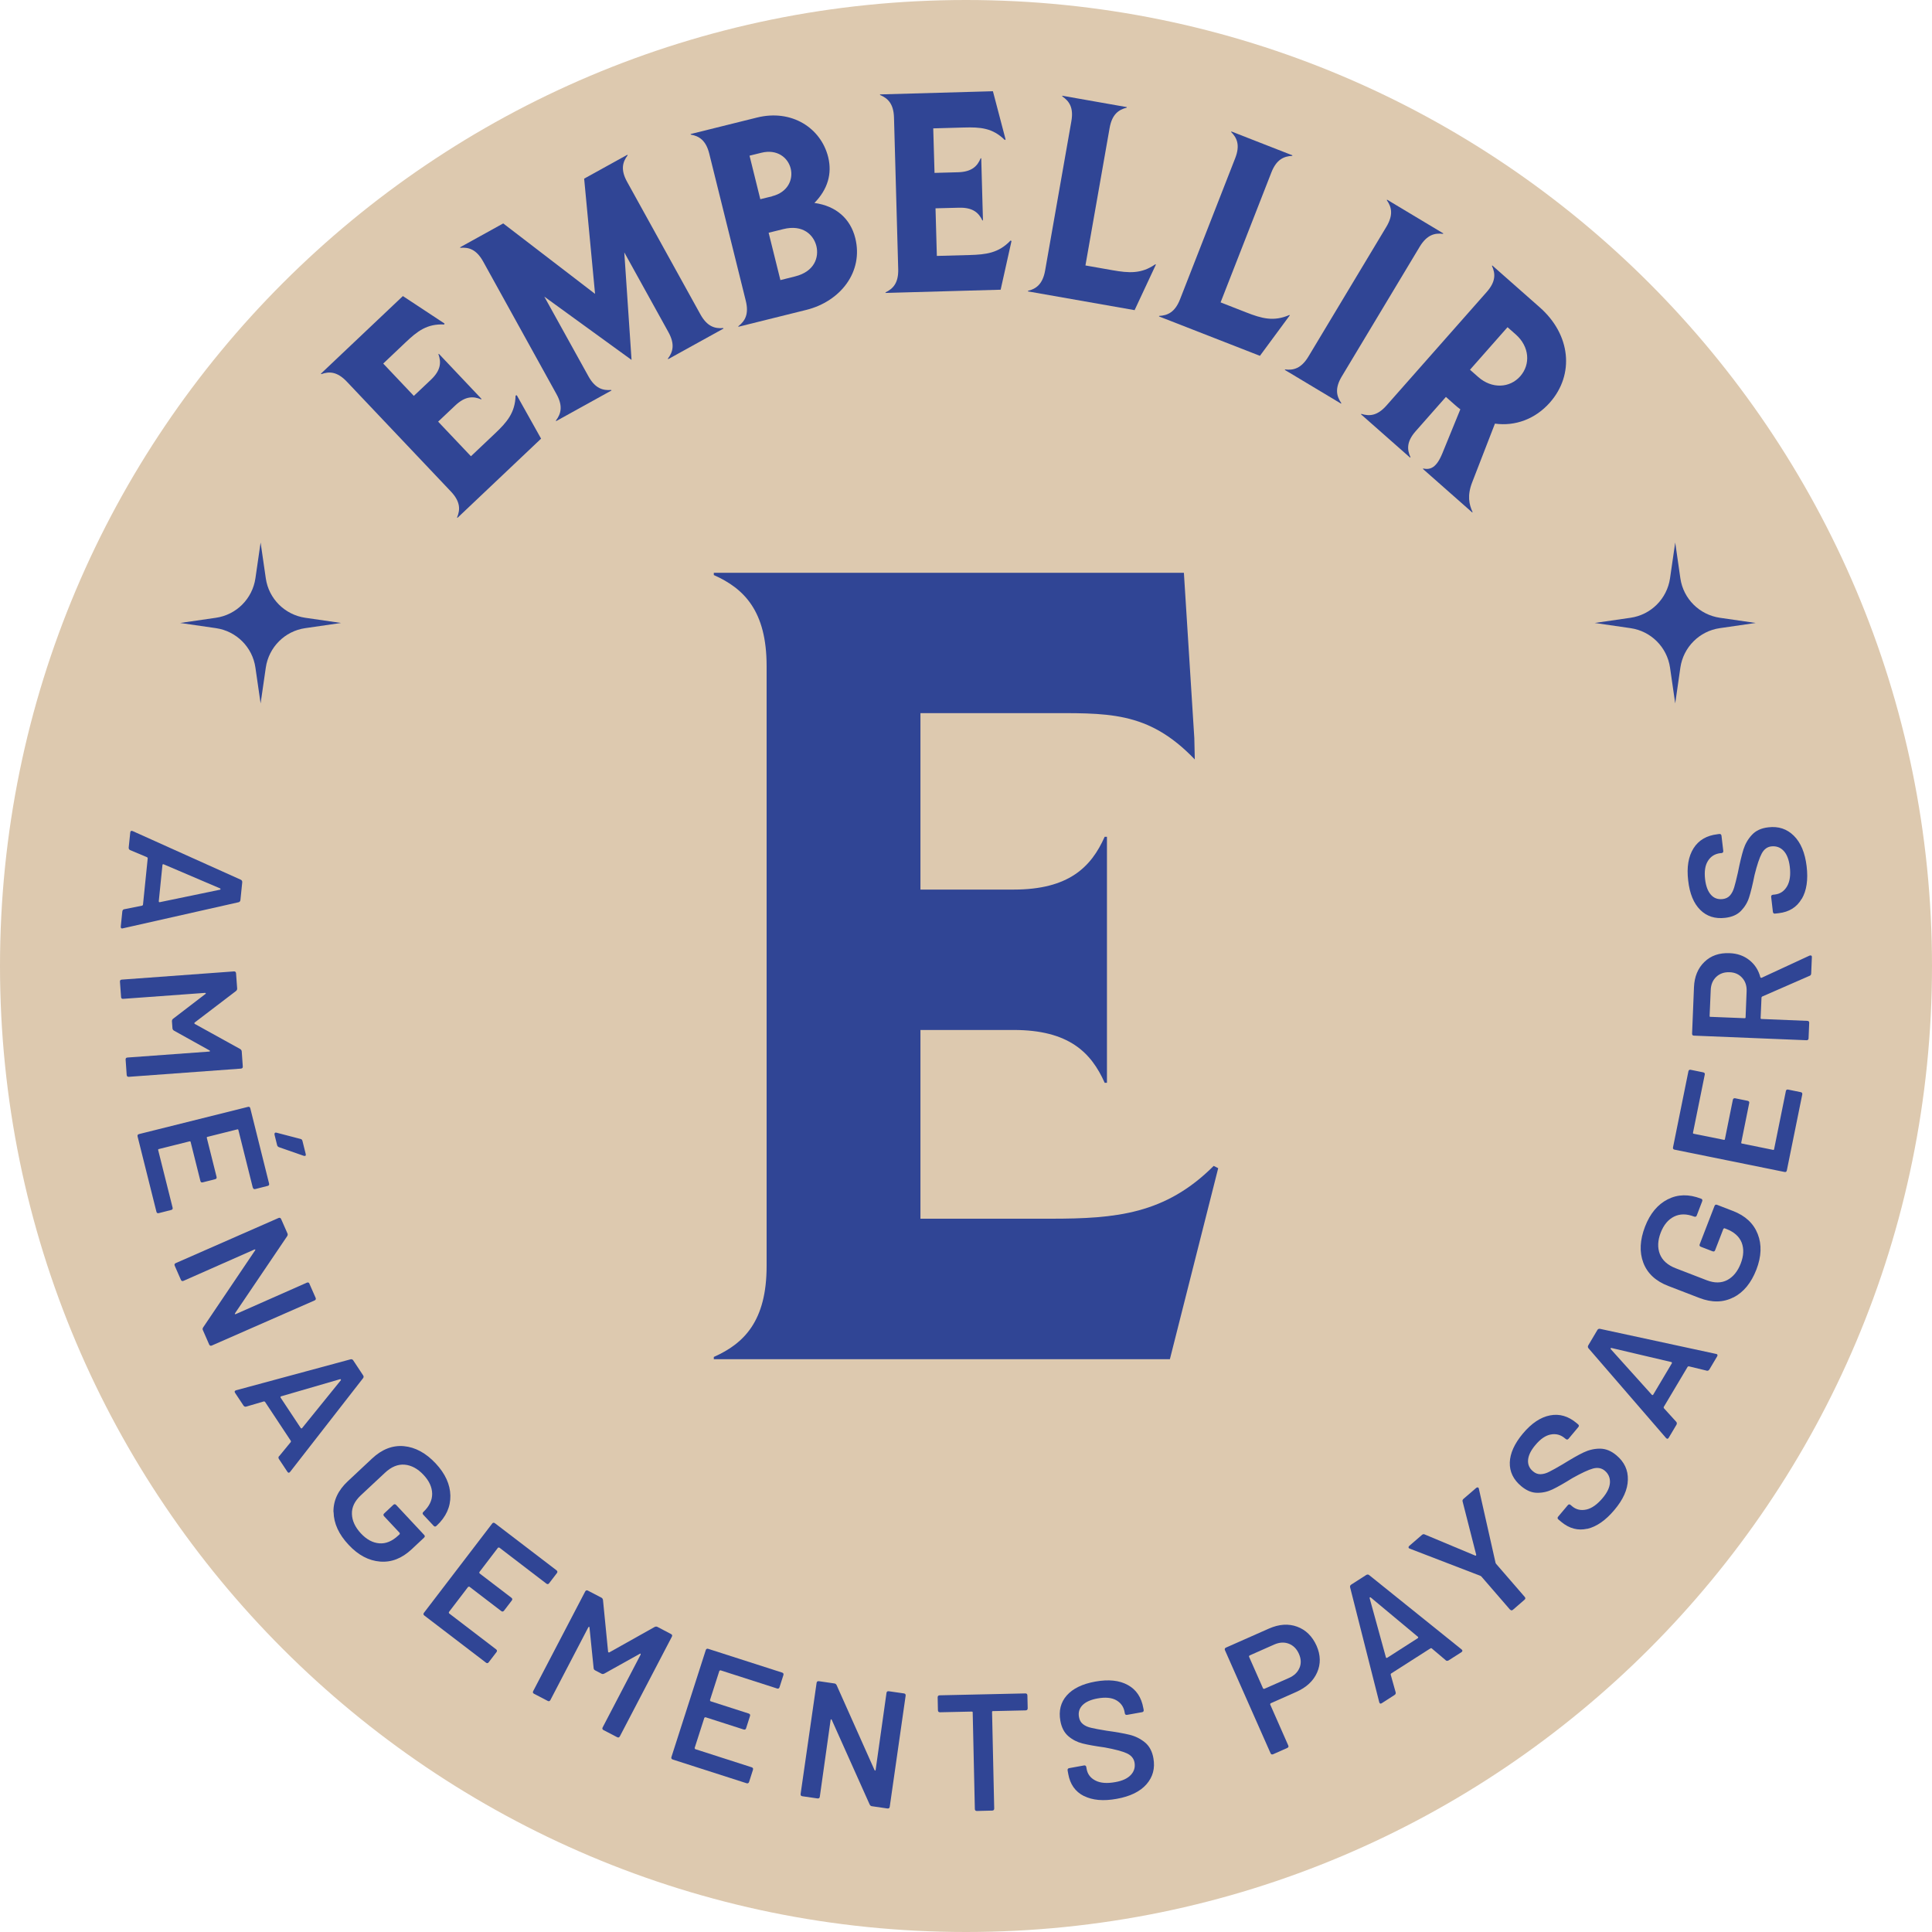 <svg width="45" height="45" viewBox="0 0 45 45" fill="none" xmlns="http://www.w3.org/2000/svg">
    <g clip-path="url(#clip0_298_504)">
        <path d="M22.5 45C34.926 45 45 34.926 45 22.5C45 10.074 34.926 0 22.5 0C10.074 0 0 10.074 0 22.5C0 34.926 10.074 45 22.5 45Z" fill="#DDC9AF"/>
        <path d="M6.07 12.636L6.191 13.471C6.259 13.946 6.634 14.319 7.109 14.389L7.944 14.51L7.109 14.631C6.634 14.699 6.261 15.074 6.191 15.549L6.07 16.384L5.949 15.549C5.881 15.074 5.506 14.7 5.031 14.631L4.196 14.51L5.031 14.389C5.506 14.32 5.879 13.946 5.949 13.471L6.07 12.636Z" fill="#304595"/>
        <path d="M39.019 12.636L39.139 13.471C39.208 13.946 39.582 14.319 40.058 14.389L40.893 14.51L40.058 14.631C39.582 14.699 39.209 15.074 39.139 15.549L39.019 16.384L38.898 15.549C38.829 15.074 38.455 14.7 37.979 14.631L37.144 14.51L37.979 14.389C38.455 14.32 38.828 13.946 38.898 13.471L39.019 12.636Z" fill="#304595"/>
        <path d="M12.037 9.206L12.603 10.217L10.655 12.062L10.646 12.053C10.721 11.873 10.726 11.686 10.504 11.45L8.077 8.888C7.854 8.653 7.668 8.648 7.484 8.714L7.474 8.704L9.384 6.896L10.353 7.535L10.348 7.558C9.946 7.538 9.722 7.713 9.444 7.977L8.926 8.468L9.639 9.221L10.038 8.844C10.273 8.621 10.278 8.434 10.212 8.25L10.222 8.241L11.216 9.292L11.207 9.302C11.027 9.227 10.841 9.221 10.604 9.444L10.205 9.821L10.969 10.627L11.527 10.099C11.805 9.836 11.998 9.616 12.009 9.214L12.037 9.206Z" fill="#304595"/>
        <path d="M12.948 9.796C13.066 9.64 13.118 9.46 12.96 9.177L11.253 6.09C11.095 5.807 10.917 5.755 10.722 5.772L10.716 5.76L11.721 5.204L13.86 6.845L13.606 4.161L14.612 3.605L14.619 3.617C14.501 3.773 14.45 3.953 14.607 4.236L16.314 7.323C16.471 7.606 16.65 7.658 16.845 7.641L16.852 7.653L15.562 8.366L15.556 8.354C15.674 8.198 15.725 8.018 15.568 7.735L14.541 5.879L14.71 8.383L12.678 6.909L13.706 8.765C13.863 9.048 14.041 9.099 14.236 9.083L14.243 9.095L12.954 9.808L12.947 9.796H12.948Z" fill="#304595"/>
        <path d="M17.198 7.598C17.352 7.478 17.449 7.319 17.37 7.003L16.52 3.579C16.442 3.265 16.282 3.169 16.089 3.135L16.086 3.122L17.632 2.738C18.44 2.537 19.122 2.981 19.29 3.66C19.385 4.045 19.279 4.412 18.969 4.727C19.483 4.797 19.811 5.103 19.921 5.546C20.116 6.329 19.578 7.021 18.777 7.219L17.199 7.611L17.197 7.598H17.198ZM17.985 4.57C18.35 4.479 18.48 4.182 18.417 3.926C18.354 3.669 18.099 3.467 17.734 3.558L17.458 3.626L17.709 4.64L17.985 4.572V4.57ZM18.516 6.439C18.978 6.325 19.078 5.987 19.015 5.73C18.951 5.474 18.704 5.221 18.242 5.337L17.903 5.421L18.177 6.524L18.516 6.439Z" fill="#304595"/>
        <path d="M23.559 5.618L23.307 6.748L20.626 6.823V6.81C20.802 6.725 20.93 6.59 20.921 6.266L20.823 2.739C20.814 2.416 20.678 2.287 20.498 2.213V2.199L23.127 2.125L23.422 3.248L23.404 3.261C23.118 2.978 22.833 2.959 22.45 2.97L21.737 2.99L21.767 4.027L22.315 4.012C22.638 4.003 22.767 3.867 22.841 3.687H22.855L22.895 5.133H22.881C22.797 4.957 22.661 4.83 22.338 4.838L21.79 4.852L21.821 5.961L22.587 5.94C22.97 5.929 23.26 5.894 23.537 5.603L23.563 5.615L23.559 5.618Z" fill="#304595"/>
        <path d="M26.923 6.163L26.427 7.224L23.942 6.787L23.945 6.774C24.134 6.727 24.287 6.619 24.343 6.3L24.954 2.825C25.011 2.505 24.903 2.354 24.741 2.244L24.744 2.23L26.246 2.495L26.243 2.508C26.054 2.555 25.901 2.663 25.845 2.982L25.282 6.183L25.913 6.294C26.29 6.36 26.582 6.384 26.911 6.155L26.923 6.164V6.163Z" fill="#304595"/>
        <path d="M30.04 7.347L29.346 8.288L26.995 7.37L27 7.358C27.195 7.348 27.367 7.274 27.485 6.972L28.77 3.685C28.888 3.383 28.813 3.213 28.676 3.075L28.681 3.062L30.103 3.618L30.098 3.63C29.903 3.64 29.731 3.714 29.613 4.016L28.43 7.043L29.028 7.277C29.385 7.417 29.666 7.497 30.034 7.336L30.043 7.347H30.04Z" fill="#304595"/>
        <path d="M29.933 8.605C30.126 8.629 30.308 8.583 30.475 8.306L32.292 5.281C32.458 5.003 32.413 4.821 32.301 4.662L32.308 4.651L33.617 5.436L33.61 5.447C33.417 5.423 33.236 5.469 33.068 5.746L31.251 8.771C31.085 9.049 31.131 9.231 31.242 9.39L31.235 9.401L29.926 8.616L29.933 8.605Z" fill="#304595"/>
        <path d="M34.3 11.927L34.291 11.936L33.142 10.922L33.15 10.913C33.32 10.949 33.461 10.889 33.596 10.557L34.014 9.534C33.965 9.499 33.916 9.456 33.871 9.416L33.678 9.245L32.974 10.043C32.759 10.286 32.771 10.473 32.853 10.65L32.844 10.659L31.7 9.65L31.708 9.64C31.895 9.699 32.081 9.687 32.295 9.444L34.63 6.799C34.844 6.556 34.832 6.369 34.75 6.192L34.758 6.183L35.863 7.158C36.587 7.795 36.677 8.722 36.1 9.376C35.759 9.762 35.291 9.932 34.82 9.867L34.288 11.239C34.172 11.541 34.217 11.749 34.299 11.927H34.3ZM34.432 8.782C34.749 9.061 35.165 9.041 35.41 8.763C35.654 8.485 35.624 8.072 35.306 7.791L35.113 7.621L34.239 8.612L34.432 8.782Z" fill="#304595"/>
        <path d="M2.889 21.179L3.314 21.094L3.33 21.077L3.441 19.988L3.429 19.968L3.03 19.8C3.006 19.788 2.995 19.768 2.998 19.739L3.034 19.389C3.038 19.354 3.056 19.345 3.089 19.357L5.61 20.491C5.634 20.503 5.644 20.524 5.642 20.552L5.6 20.963C5.597 20.991 5.583 21.008 5.557 21.015L2.86 21.623L2.841 21.626C2.82 21.623 2.81 21.608 2.813 21.58L2.849 21.23C2.852 21.202 2.867 21.184 2.892 21.177L2.889 21.179ZM3.792 20.13L3.784 20.146L3.698 20.992L3.703 21.01L3.719 21.014L5.128 20.722L5.138 20.709L5.13 20.694L3.809 20.13H3.793H3.792Z" fill="#304595"/>
        <path d="M5.63 24.483L5.655 24.839C5.658 24.87 5.643 24.887 5.612 24.89L3.002 25.081C2.971 25.083 2.954 25.069 2.951 25.038L2.926 24.682C2.923 24.651 2.938 24.634 2.969 24.632L4.876 24.493L4.894 24.482L4.883 24.468L4.053 24.006C4.031 23.992 4.019 23.974 4.017 23.953L4.005 23.789C4.004 23.764 4.012 23.745 4.029 23.731L4.788 23.149L4.796 23.134L4.777 23.126L2.869 23.265C2.838 23.268 2.821 23.253 2.82 23.222L2.794 22.867C2.791 22.836 2.806 22.818 2.837 22.817L5.447 22.626C5.478 22.624 5.495 22.638 5.498 22.669L5.524 23.025C5.525 23.047 5.516 23.067 5.495 23.084L4.531 23.819L4.527 23.833L4.533 23.847L5.593 24.433C5.616 24.447 5.628 24.466 5.63 24.487V24.483Z" fill="#304595"/>
        <path d="M5.887 27.659L5.552 26.319C5.549 26.306 5.541 26.302 5.529 26.305L4.831 26.48C4.819 26.482 4.815 26.49 4.817 26.503L5.044 27.41C5.052 27.441 5.04 27.46 5.011 27.466L4.723 27.539C4.692 27.547 4.674 27.535 4.667 27.505L4.44 26.598C4.437 26.586 4.429 26.582 4.417 26.584L3.698 26.764C3.686 26.767 3.681 26.775 3.684 26.787L4.02 28.127C4.028 28.158 4.016 28.177 3.986 28.183L3.699 28.256C3.668 28.264 3.649 28.252 3.643 28.222L3.205 26.472C3.197 26.441 3.209 26.422 3.238 26.415L5.773 25.782C5.804 25.773 5.823 25.785 5.83 25.815L6.267 27.566C6.275 27.597 6.263 27.616 6.234 27.622L5.947 27.695C5.916 27.703 5.897 27.691 5.89 27.661L5.887 27.659ZM6.4 26.39C6.41 26.379 6.422 26.378 6.439 26.382L6.999 26.528C7.023 26.532 7.038 26.547 7.045 26.575L7.121 26.88C7.125 26.899 7.124 26.911 7.115 26.919C7.105 26.925 7.092 26.927 7.074 26.921L6.501 26.721C6.476 26.712 6.461 26.696 6.455 26.674L6.395 26.433C6.391 26.414 6.392 26.4 6.402 26.39H6.4Z" fill="#304595"/>
        <path d="M7.207 29.901L7.351 30.228C7.363 30.256 7.355 30.278 7.327 30.29L4.934 31.34C4.906 31.352 4.885 31.344 4.872 31.316L4.725 30.98C4.715 30.96 4.718 30.938 4.733 30.916L5.943 29.122L5.948 29.104L5.929 29.102L4.275 29.833C4.247 29.846 4.225 29.837 4.213 29.809L4.07 29.482C4.057 29.453 4.066 29.432 4.094 29.42L6.486 28.37C6.514 28.358 6.536 28.366 6.548 28.394L6.696 28.73C6.705 28.75 6.702 28.771 6.688 28.794L5.474 30.589L5.469 30.607L5.487 30.61L7.147 29.876C7.175 29.864 7.197 29.872 7.209 29.901H7.207Z" fill="#304595"/>
        <path d="M6.501 33.919L6.775 33.585V33.562L6.171 32.649L6.148 32.641L5.733 32.763C5.708 32.77 5.686 32.76 5.67 32.736L5.475 32.442C5.457 32.414 5.463 32.394 5.498 32.382L8.166 31.661C8.192 31.655 8.213 31.663 8.229 31.688L8.457 32.033C8.473 32.056 8.473 32.078 8.457 32.1L6.758 34.282L6.744 34.296C6.725 34.309 6.709 34.303 6.693 34.279L6.498 33.985C6.482 33.962 6.482 33.939 6.498 33.918L6.501 33.919ZM6.533 32.536L6.536 32.554L7.006 33.263L7.021 33.272L7.035 33.265L7.94 32.147V32.129L7.924 32.123L6.544 32.524L6.532 32.535L6.533 32.536Z" fill="#304595"/>
        <path d="M7.767 35.219C7.762 34.954 7.873 34.714 8.101 34.501L8.668 33.97C8.896 33.757 9.143 33.66 9.408 33.684C9.672 33.709 9.918 33.841 10.148 34.086C10.37 34.323 10.485 34.575 10.49 34.836C10.495 35.099 10.389 35.333 10.169 35.538L10.165 35.541C10.142 35.563 10.121 35.561 10.099 35.538L9.859 35.281C9.838 35.258 9.839 35.236 9.862 35.215C9.999 35.086 10.067 34.946 10.066 34.793C10.064 34.64 9.997 34.493 9.864 34.352C9.73 34.208 9.582 34.129 9.425 34.115C9.267 34.102 9.114 34.165 8.965 34.305L8.402 34.831C8.26 34.964 8.191 35.109 8.197 35.265C8.202 35.422 8.272 35.571 8.406 35.716C8.539 35.858 8.681 35.935 8.835 35.947C8.988 35.959 9.134 35.898 9.276 35.765L9.311 35.733V35.706L8.946 35.316C8.925 35.293 8.926 35.271 8.949 35.25L9.161 35.051C9.184 35.03 9.205 35.031 9.228 35.054L9.879 35.751C9.901 35.773 9.899 35.795 9.876 35.816L9.588 36.086C9.361 36.298 9.117 36.394 8.852 36.372C8.588 36.351 8.344 36.222 8.122 35.984C7.892 35.74 7.775 35.485 7.77 35.219H7.767Z" fill="#304595"/>
        <path d="M12.724 36.884L11.627 36.044L11.6 36.048L11.164 36.619L11.168 36.646L11.911 37.214C11.936 37.233 11.939 37.256 11.92 37.28L11.74 37.515C11.721 37.54 11.698 37.543 11.674 37.524L10.932 36.956L10.905 36.96L10.454 37.55L10.458 37.577L11.555 38.416C11.579 38.434 11.583 38.457 11.564 38.481L11.384 38.716C11.366 38.742 11.343 38.745 11.319 38.726L9.885 37.63C9.859 37.611 9.856 37.589 9.875 37.564L11.462 35.489C11.481 35.463 11.502 35.461 11.528 35.479L12.962 36.575C12.986 36.594 12.99 36.617 12.971 36.641L12.791 36.876C12.773 36.901 12.751 36.904 12.726 36.885L12.724 36.884Z" fill="#304595"/>
        <path d="M15.312 37.893L15.628 38.059C15.657 38.073 15.663 38.095 15.649 38.122L14.438 40.442C14.423 40.47 14.401 40.477 14.374 40.462L14.057 40.297C14.029 40.282 14.023 40.261 14.037 40.234L14.922 38.538V38.516L14.906 38.518L14.076 38.981C14.052 38.993 14.031 38.994 14.011 38.984L13.864 38.907C13.841 38.895 13.829 38.879 13.827 38.856L13.73 37.904L13.722 37.889L13.704 37.901L12.82 39.597C12.805 39.625 12.783 39.632 12.757 39.617L12.44 39.452C12.411 39.437 12.405 39.416 12.419 39.389L13.63 37.069C13.645 37.041 13.667 37.034 13.694 37.049L14.011 37.214C14.029 37.225 14.041 37.242 14.045 37.269L14.164 38.476L14.174 38.487L14.189 38.489L15.246 37.896C15.27 37.884 15.291 37.883 15.312 37.893Z" fill="#304595"/>
        <path d="M18.096 39.327L16.78 38.904L16.756 38.916L16.536 39.601L16.548 39.625L17.438 39.911C17.468 39.921 17.479 39.941 17.469 39.97L17.379 40.252C17.37 40.282 17.35 40.293 17.32 40.283L16.43 39.997L16.406 40.009L16.179 40.716L16.191 40.74L17.507 41.163C17.536 41.172 17.547 41.192 17.538 41.222L17.448 41.504C17.438 41.533 17.418 41.544 17.389 41.535L15.67 40.983C15.64 40.973 15.63 40.953 15.639 40.924L16.438 38.436C16.447 38.406 16.468 38.395 16.497 38.405L18.216 38.957C18.245 38.966 18.256 38.986 18.247 39.016L18.157 39.298C18.147 39.327 18.127 39.338 18.097 39.329L18.096 39.327Z" fill="#304595"/>
        <path d="M20.701 39.392L21.054 39.443C21.085 39.447 21.098 39.466 21.094 39.496L20.724 42.082C20.72 42.113 20.701 42.127 20.67 42.123L20.307 42.07C20.286 42.068 20.268 42.054 20.256 42.03L19.372 40.056L19.36 40.043L19.347 40.058L19.095 41.849C19.091 41.88 19.072 41.893 19.041 41.889L18.688 41.838C18.657 41.834 18.644 41.815 18.648 41.784L19.02 39.198C19.024 39.168 19.043 39.154 19.073 39.158L19.436 39.211C19.457 39.213 19.475 39.227 19.487 39.251L20.37 41.23L20.383 41.243L20.395 41.228L20.648 39.432C20.652 39.401 20.671 39.388 20.702 39.392H20.701Z" fill="#304595"/>
        <path d="M23.93 39.489L23.937 39.789C23.937 39.82 23.922 39.836 23.891 39.838L23.126 39.855C23.114 39.855 23.107 39.862 23.107 39.874L23.157 42.124C23.157 42.155 23.142 42.171 23.111 42.172L22.754 42.181C22.723 42.181 22.707 42.166 22.706 42.135L22.656 39.885C22.656 39.873 22.649 39.866 22.637 39.866L21.895 39.882C21.864 39.882 21.848 39.867 21.846 39.836L21.84 39.535C21.84 39.505 21.854 39.489 21.885 39.487L23.882 39.443C23.913 39.443 23.929 39.458 23.93 39.489Z" fill="#304595"/>
        <path d="M25.246 41.833C25.046 41.732 24.925 41.561 24.882 41.321L24.867 41.238C24.862 41.207 24.874 41.188 24.905 41.183L25.247 41.121C25.278 41.116 25.297 41.128 25.302 41.159L25.31 41.204C25.332 41.325 25.4 41.414 25.516 41.473C25.631 41.532 25.784 41.544 25.976 41.509C26.143 41.48 26.264 41.423 26.34 41.341C26.416 41.259 26.445 41.163 26.425 41.051C26.407 40.956 26.348 40.885 26.245 40.838C26.143 40.791 25.972 40.746 25.736 40.702C25.508 40.67 25.332 40.639 25.211 40.608C25.089 40.577 24.98 40.521 24.885 40.44C24.789 40.358 24.726 40.239 24.698 40.082C24.656 39.847 24.706 39.65 24.847 39.49C24.988 39.33 25.211 39.221 25.513 39.167C25.82 39.112 26.073 39.138 26.269 39.247C26.465 39.354 26.586 39.534 26.63 39.784L26.638 39.825C26.643 39.856 26.631 39.875 26.601 39.88L26.254 39.942C26.223 39.948 26.204 39.935 26.199 39.905L26.194 39.876C26.172 39.753 26.106 39.662 25.999 39.601C25.892 39.541 25.747 39.527 25.564 39.56C25.407 39.588 25.29 39.64 25.215 39.715C25.14 39.791 25.111 39.885 25.132 39.995C25.144 40.066 25.176 40.121 25.226 40.16C25.275 40.199 25.338 40.227 25.415 40.244C25.491 40.262 25.608 40.285 25.765 40.31C25.996 40.342 26.179 40.374 26.313 40.407C26.446 40.44 26.564 40.499 26.668 40.584C26.771 40.669 26.837 40.792 26.865 40.952C26.907 41.187 26.853 41.388 26.704 41.559C26.555 41.729 26.324 41.842 26.012 41.898C25.701 41.955 25.446 41.932 25.246 41.831V41.833Z" fill="#304595"/>
        <path d="M30.211 37.888C30.413 37.961 30.565 38.11 30.665 38.332C30.761 38.55 30.765 38.758 30.678 38.955C30.591 39.153 30.428 39.304 30.191 39.409L29.593 39.674L29.584 39.698L30.005 40.653C30.019 40.681 30.011 40.702 29.981 40.714L29.655 40.859C29.627 40.871 29.605 40.865 29.593 40.835L28.532 38.437C28.52 38.409 28.527 38.388 28.557 38.375L29.558 37.932C29.791 37.83 30.008 37.814 30.212 37.888H30.211ZM30.268 38.849C30.31 38.747 30.306 38.639 30.255 38.523C30.203 38.405 30.125 38.327 30.019 38.285C29.913 38.245 29.801 38.251 29.68 38.304L29.1 38.561L29.091 38.585L29.42 39.329L29.444 39.338L30.024 39.082C30.145 39.028 30.226 38.95 30.267 38.848L30.268 38.849Z" fill="#304595"/>
        <path d="M33.675 38.671L33.344 38.391H33.322L32.399 38.981L32.391 39.002L32.508 39.419C32.514 39.445 32.504 39.465 32.481 39.48L32.184 39.671C32.155 39.69 32.136 39.682 32.125 39.648L31.446 36.969C31.441 36.944 31.45 36.923 31.473 36.908L31.821 36.685C31.845 36.67 31.868 36.67 31.888 36.685L34.043 38.418L34.056 38.432C34.068 38.45 34.062 38.467 34.039 38.483L33.742 38.673C33.718 38.688 33.695 38.688 33.675 38.673V38.671ZM32.292 38.617L32.309 38.614L33.025 38.155L33.034 38.14L33.028 38.126L31.923 37.205H31.907L31.9 37.219L32.281 38.605L32.292 38.617Z" fill="#304595"/>
        <path d="M35.172 37.492L34.505 36.721L34.486 36.706L32.836 36.071L32.813 36.059L32.806 36.034L32.824 36.007L33.119 35.752C33.141 35.733 33.162 35.729 33.183 35.74L34.364 36.234L34.38 36.231L34.384 36.215L34.067 34.973C34.06 34.95 34.067 34.93 34.088 34.911L34.384 34.656C34.396 34.645 34.408 34.643 34.421 34.645C34.435 34.648 34.443 34.659 34.446 34.678L34.835 36.404L34.847 36.425L35.514 37.195C35.534 37.219 35.533 37.241 35.509 37.261L35.239 37.495C35.215 37.515 35.193 37.513 35.173 37.489L35.172 37.492Z" fill="#304595"/>
        <path d="M36.971 35.607C36.754 35.657 36.551 35.603 36.363 35.446L36.298 35.391C36.274 35.371 36.273 35.349 36.293 35.325L36.517 35.059C36.537 35.035 36.559 35.034 36.583 35.054L36.619 35.085C36.713 35.163 36.823 35.188 36.95 35.16C37.076 35.132 37.202 35.042 37.327 34.894C37.436 34.765 37.493 34.644 37.499 34.531C37.504 34.42 37.464 34.327 37.378 34.255C37.304 34.193 37.211 34.176 37.104 34.205C36.995 34.235 36.837 34.309 36.626 34.427C36.43 34.549 36.276 34.636 36.161 34.691C36.049 34.745 35.929 34.772 35.803 34.77C35.677 34.77 35.553 34.717 35.431 34.615C35.248 34.462 35.16 34.278 35.166 34.064C35.173 33.851 35.274 33.625 35.471 33.39C35.673 33.15 35.883 33.009 36.104 32.967C36.324 32.924 36.531 32.985 36.724 33.148L36.756 33.175C36.78 33.196 36.782 33.217 36.761 33.241L36.535 33.511C36.514 33.535 36.493 33.536 36.469 33.516L36.447 33.499C36.352 33.418 36.242 33.389 36.121 33.412C36 33.434 35.879 33.516 35.761 33.659C35.658 33.781 35.602 33.895 35.592 34.002C35.583 34.108 35.62 34.199 35.708 34.271C35.763 34.318 35.822 34.339 35.885 34.337C35.948 34.334 36.015 34.317 36.085 34.28C36.156 34.245 36.259 34.188 36.396 34.107C36.595 33.984 36.756 33.891 36.88 33.832C37.003 33.773 37.132 33.742 37.265 33.742C37.398 33.742 37.528 33.793 37.652 33.899C37.834 34.052 37.923 34.241 37.916 34.468C37.911 34.695 37.806 34.929 37.602 35.17C37.398 35.413 37.187 35.559 36.97 35.61L36.971 35.607Z" fill="#304595"/>
        <path d="M39.752 31.925L39.331 31.823L39.31 31.833L38.75 32.774L38.753 32.797L39.044 33.118C39.06 33.139 39.061 33.161 39.048 33.185L38.868 33.488C38.851 33.518 38.829 33.52 38.805 33.494L36.998 31.403C36.982 31.382 36.98 31.36 36.994 31.336L37.205 30.98C37.219 30.956 37.239 30.947 37.266 30.951L39.969 31.535L39.988 31.54C40.007 31.551 40.009 31.568 39.995 31.594L39.815 31.897C39.8 31.921 39.78 31.931 39.753 31.927L39.752 31.925ZM38.491 32.496L38.506 32.485L38.941 31.753L38.943 31.736L38.93 31.725L37.529 31.396L37.515 31.403V31.421L38.476 32.489L38.492 32.496H38.491Z" fill="#304595"/>
        <path d="M40.372 30.219C40.136 30.34 39.871 30.344 39.58 30.231L38.856 29.952C38.563 29.839 38.37 29.659 38.276 29.411C38.182 29.162 38.196 28.883 38.316 28.57C38.433 28.267 38.609 28.055 38.844 27.935C39.078 27.816 39.335 27.81 39.616 27.918H39.62C39.65 27.931 39.658 27.951 39.647 27.981L39.521 28.31C39.51 28.339 39.49 28.347 39.46 28.337C39.284 28.269 39.129 28.269 38.992 28.337C38.855 28.405 38.751 28.53 38.681 28.711C38.61 28.895 38.604 29.062 38.661 29.209C38.719 29.357 38.843 29.468 39.032 29.541L39.752 29.819C39.933 29.889 40.093 29.887 40.231 29.815C40.369 29.742 40.474 29.613 40.545 29.43C40.615 29.248 40.622 29.087 40.567 28.943C40.51 28.801 40.392 28.695 40.211 28.625L40.166 28.608L40.142 28.619L39.949 29.118C39.938 29.148 39.918 29.156 39.889 29.145L39.617 29.04C39.588 29.029 39.578 29.009 39.59 28.98L39.934 28.09C39.945 28.06 39.966 28.052 39.995 28.063L40.362 28.205C40.653 28.316 40.844 28.496 40.941 28.743C41.038 28.99 41.027 29.266 40.91 29.57C40.789 29.883 40.611 30.099 40.375 30.22L40.372 30.219Z" fill="#304595"/>
        <path d="M39.707 25.031L39.433 26.384C39.431 26.396 39.436 26.404 39.448 26.407L40.153 26.549C40.165 26.552 40.173 26.547 40.176 26.535L40.361 25.618C40.368 25.587 40.387 25.575 40.416 25.581L40.706 25.64C40.737 25.647 40.749 25.665 40.742 25.695L40.557 26.613C40.554 26.625 40.56 26.633 40.572 26.635L41.3 26.783C41.312 26.786 41.32 26.78 41.322 26.768L41.596 25.415C41.602 25.384 41.621 25.372 41.651 25.379L41.941 25.438C41.972 25.444 41.984 25.462 41.978 25.493L41.619 27.261C41.612 27.292 41.595 27.304 41.564 27.297L39.004 26.778C38.973 26.771 38.961 26.753 38.968 26.723L39.326 24.954C39.333 24.923 39.352 24.911 39.381 24.918L39.671 24.977C39.702 24.984 39.714 25.001 39.707 25.032V25.031Z" fill="#304595"/>
        <path d="M42.155 22.726L41.043 23.212L41.029 23.23L41.008 23.714C41.008 23.726 41.014 23.733 41.026 23.734L42.096 23.778C42.127 23.778 42.142 23.796 42.14 23.826L42.125 24.184C42.125 24.215 42.108 24.229 42.076 24.229L39.456 24.122C39.425 24.122 39.411 24.104 39.412 24.074L39.456 22.994C39.466 22.747 39.548 22.551 39.699 22.405C39.851 22.258 40.046 22.191 40.283 22.201C40.465 22.207 40.619 22.262 40.746 22.363C40.874 22.464 40.96 22.598 41.003 22.766L41.026 22.777L42.147 22.258L42.171 22.254C42.193 22.254 42.203 22.268 42.202 22.293L42.186 22.673C42.186 22.701 42.172 22.72 42.151 22.728L42.155 22.726ZM39.839 23.684L40.638 23.716C40.65 23.716 40.657 23.711 40.658 23.699L40.682 23.093C40.688 22.965 40.654 22.86 40.58 22.777C40.506 22.693 40.408 22.649 40.286 22.645C40.161 22.64 40.058 22.676 39.976 22.752C39.894 22.829 39.851 22.931 39.846 23.06L39.82 23.665C39.82 23.677 39.825 23.684 39.838 23.686L39.839 23.684Z" fill="#304595"/>
        <path d="M41.963 20.938C41.85 21.132 41.672 21.242 41.43 21.27L41.347 21.279C41.316 21.284 41.298 21.269 41.294 21.238L41.254 20.893C41.25 20.862 41.265 20.844 41.296 20.84L41.343 20.835C41.464 20.82 41.557 20.757 41.623 20.646C41.689 20.534 41.711 20.381 41.688 20.189C41.668 20.021 41.619 19.896 41.543 19.816C41.466 19.735 41.371 19.702 41.258 19.714C41.161 19.725 41.088 19.781 41.034 19.88C40.981 19.98 40.925 20.146 40.867 20.38C40.822 20.605 40.779 20.779 40.741 20.898C40.704 21.018 40.641 21.122 40.553 21.214C40.466 21.305 40.344 21.359 40.184 21.378C39.948 21.406 39.753 21.344 39.601 21.192C39.45 21.042 39.355 20.814 39.321 20.509C39.284 20.197 39.326 19.948 39.446 19.758C39.565 19.569 39.752 19.46 40.003 19.431L40.044 19.425C40.075 19.421 40.093 19.436 40.097 19.467L40.138 19.817C40.142 19.848 40.129 19.866 40.097 19.87L40.069 19.872C39.944 19.887 39.848 19.946 39.782 20.051C39.715 20.156 39.694 20.299 39.715 20.482C39.734 20.64 39.779 20.76 39.85 20.84C39.921 20.921 40.012 20.953 40.123 20.941C40.195 20.933 40.252 20.905 40.294 20.858C40.336 20.811 40.368 20.749 40.391 20.674C40.414 20.599 40.443 20.483 40.478 20.328C40.524 20.098 40.567 19.918 40.608 19.786C40.65 19.655 40.716 19.541 40.807 19.444C40.898 19.346 41.025 19.288 41.187 19.27C41.423 19.241 41.622 19.307 41.783 19.467C41.944 19.627 42.042 19.863 42.08 20.177C42.117 20.491 42.08 20.745 41.966 20.938H41.963Z" fill="#304595"/>
        <path d="M28.374 27.21L27.249 31.658H16.626V31.606C17.332 31.292 17.856 30.768 17.856 29.487V15.514C17.856 14.232 17.332 13.708 16.626 13.394V13.342H27.575L27.818 17.194L27.829 17.689C26.729 16.539 25.783 16.611 24.266 16.611H21.439V20.72H23.61C24.893 20.72 25.416 20.196 25.73 19.49H25.783V25.22H25.73C25.416 24.514 24.893 23.99 23.61 23.99H21.439V28.386H24.475C25.992 28.386 27.144 28.281 28.269 27.156L28.374 27.209V27.21Z" fill="#304595"/>
    </g>
    <defs>
        <clipPath id="clip0_298_504">
            <rect width="45" height="45" fill="white"/>
        </clipPath>
    </defs>
</svg>
